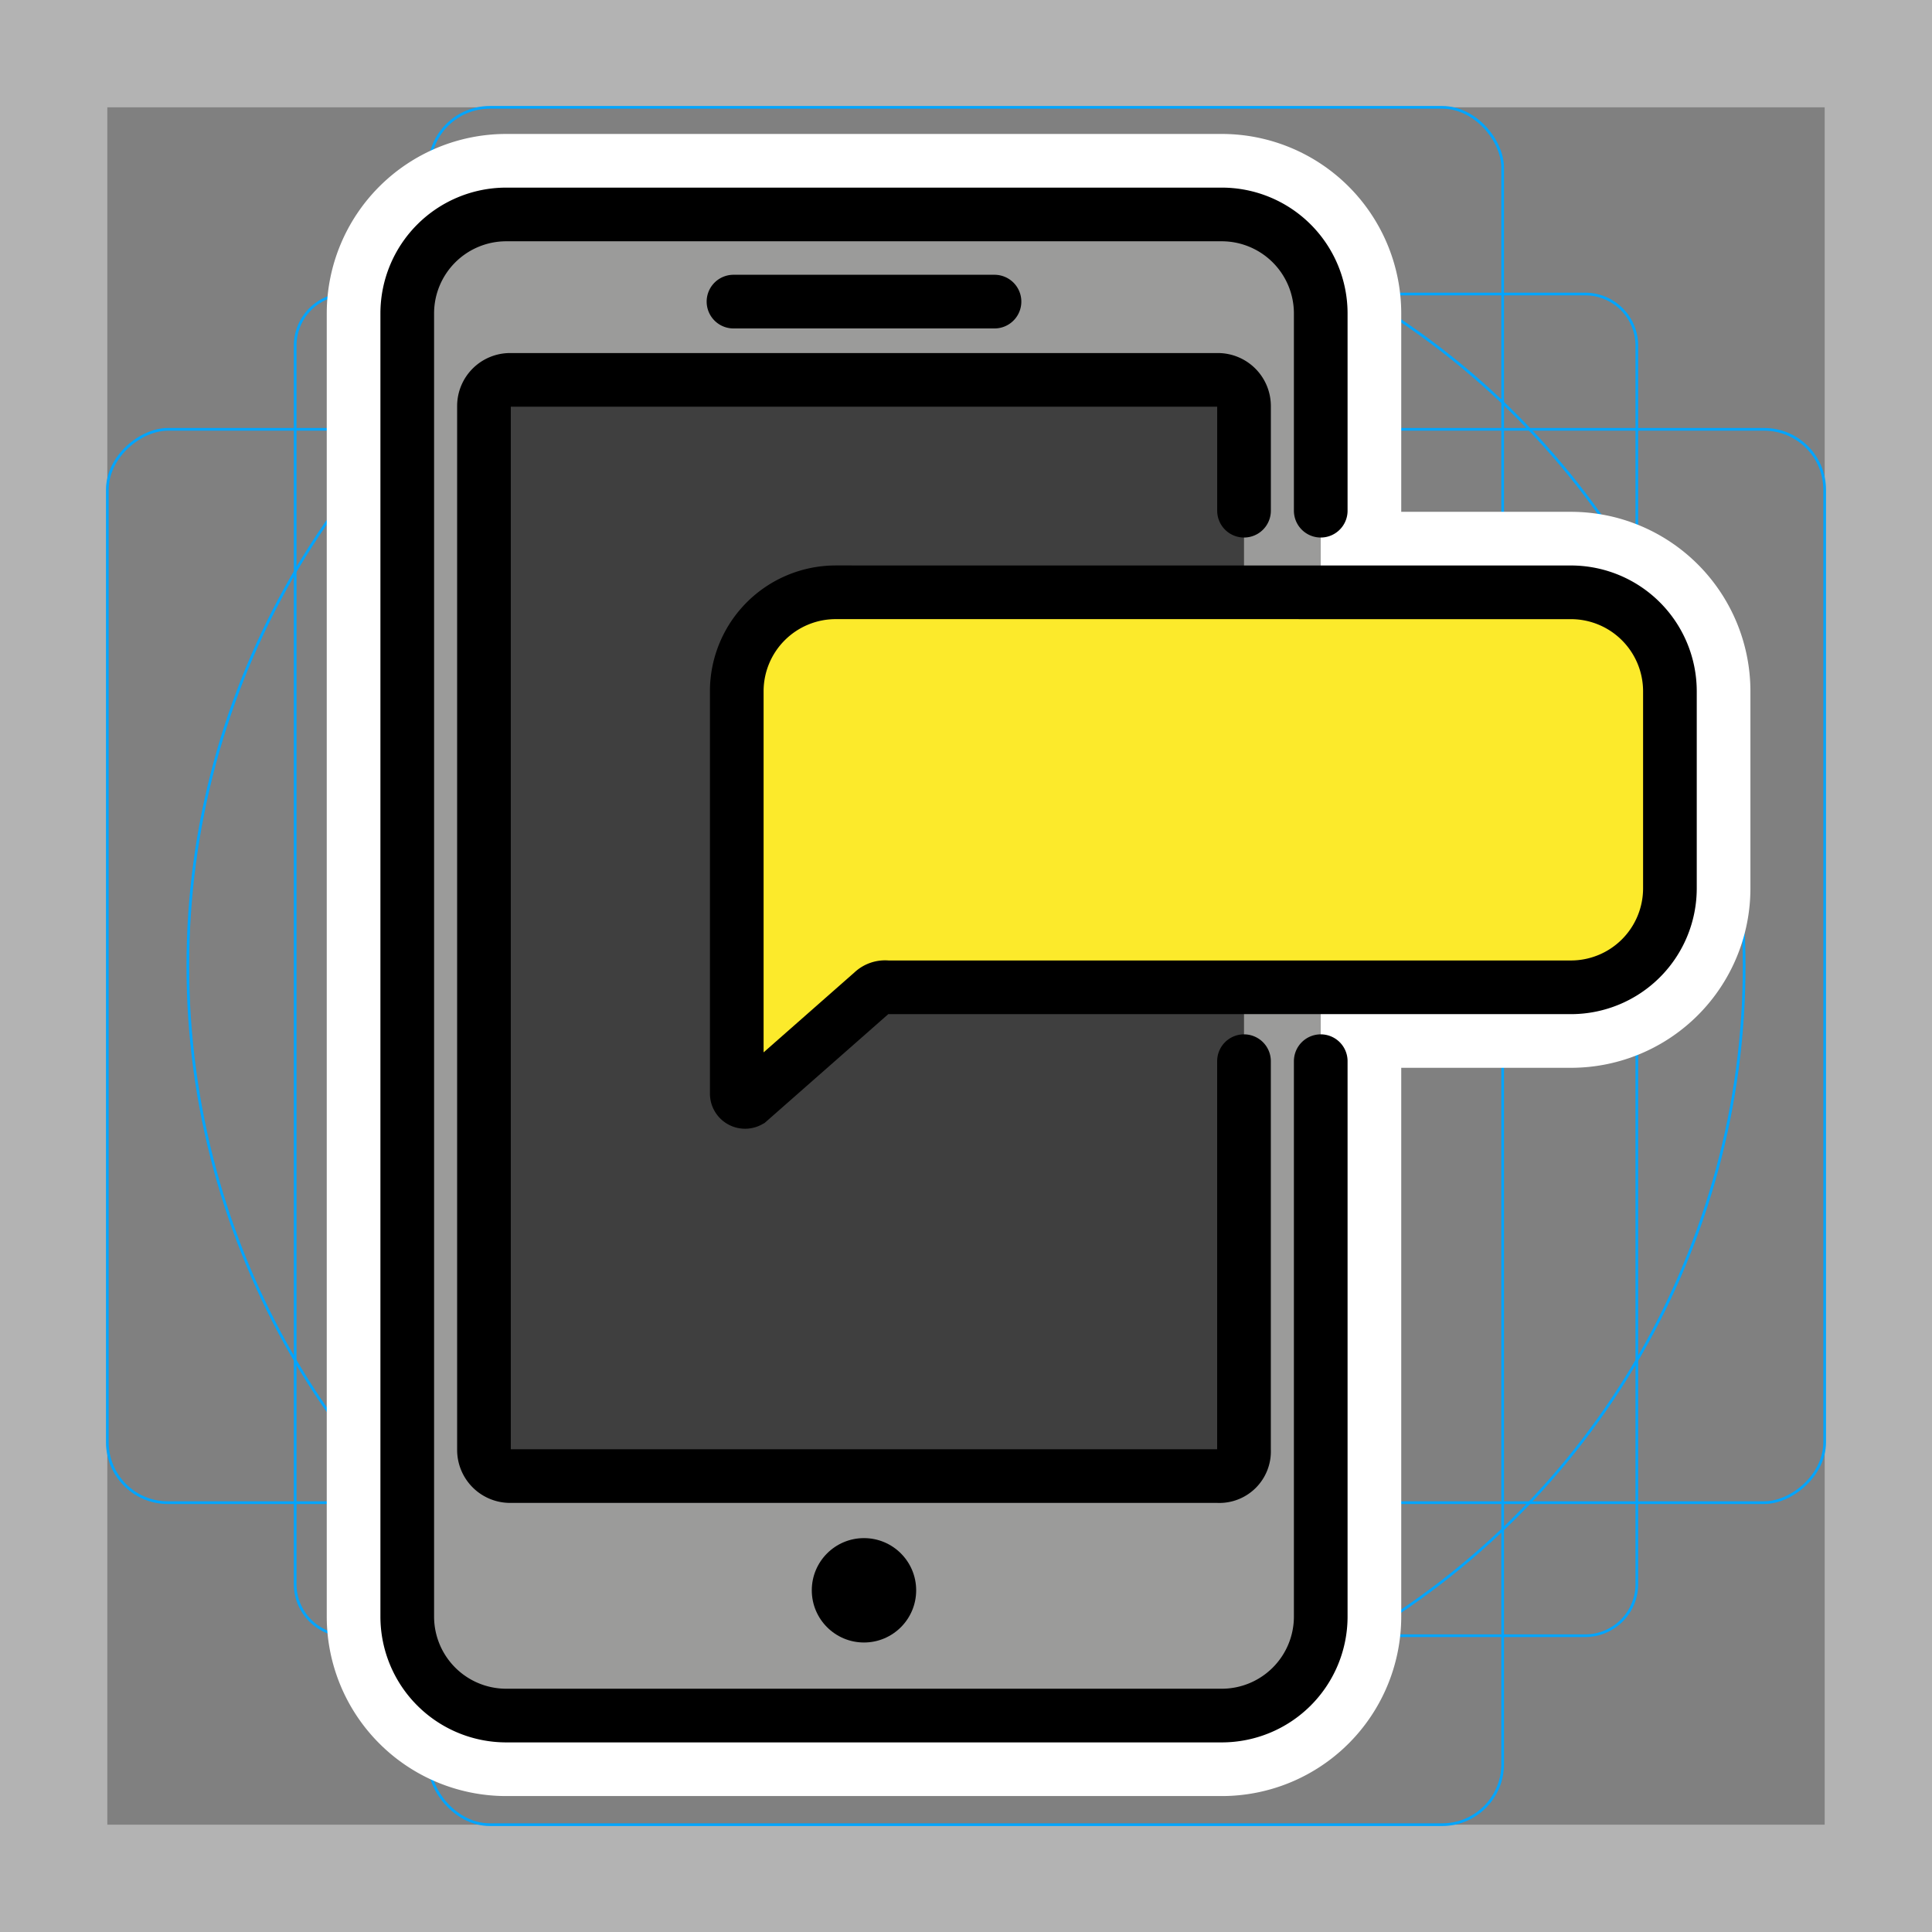 <svg viewBox="0 0 72 72" xmlns="http://www.w3.org/2000/svg"><rect x="0" y="0" width="72" height="72" fill="#808080" stroke="none"/><path fill="#b3b3b3" d="M68 4v64H4V4h64m4-4H0v72h72V0z"/><path fill="none" stroke="#00a5ff" stroke-miterlimit="10" stroke-width=".1" d="M12.923 10.958h46.154A1.923 1.923 0 0161 12.881v46.154a1.923 1.923 0 01-1.923 1.923H12.923A1.923 1.923 0 0111 59.035V12.881a1.923 1.923 0 011.923-1.923z"/><rect x="16" y="4" rx="2.254" ry="2.254" width="40" height="64" fill="none" stroke="#00a5ff" stroke-miterlimit="10" stroke-width=".1"/><rect x="16" y="4" rx="2.254" ry="2.254" width="40" height="64" transform="rotate(90 36 36)" fill="none" stroke="#00a5ff" stroke-miterlimit="10" stroke-width=".1"/><circle cx="36" cy="36" r="29" fill="none" stroke="#00a5ff" stroke-miterlimit="10" stroke-width=".1"/><g stroke-linecap="round" stroke-miterlimit="10" stroke-width="6" stroke="#fff" fill="none" stroke-linejoin="round"><path d="M46.36 39.547v14.49a.919.919 0 01-.972.972h-26.38a.975.975 0 01-.972-.972V15.13a.975.975 0 01.973-.973h26.38a.975.975 0 01.972.973v3.902"/><circle cx="32.198" cy="59.266" r="1.945"/><path d="M27.335 11.24h9.727-9.727zM49.22 39.547v20.707a3.69 3.69 0 01-3.68 3.68H18.857a3.69 3.69 0 01-3.68-3.68V11.672a3.69 3.69 0 013.68-3.68H45.54a3.69 3.69 0 013.68 3.68v7.36"/><path d="M31.137 22.073a3.69 3.69 0 00-3.68 3.68V40.75a.31.31 0 00.46.276l4.6-4.048a.676.676 0 01.552-.184h25.484a3.69 3.69 0 003.68-3.68v-7.36a3.69 3.69 0 00-3.68-3.68z"/></g><rect x="15.177" y="7.992" rx="3.68" ry="3.68" width="34.043" height="55.942" fill="#9b9b9a"/><path fill="#3f3f3f" d="M45.388 55.01h-26.38a.975.975 0 01-.972-.973V15.13a.975.975 0 01.973-.973h26.38a.975.975 0 01.972.973v38.907a.919.919 0 01-.973.972z"/><path fill="#fcea2b" d="M31.137 22.073a3.69 3.69 0 00-3.68 3.68V40.75a.31.31 0 00.46.276l4.6-4.048a.676.676 0 01.552-.184h25.484a3.69 3.69 0 003.68-3.68v-7.36a3.69 3.69 0 00-3.68-3.68z"/><g><path fill="none" stroke="#000" stroke-linecap="round" stroke-linejoin="round" stroke-width="2" d="M46.36 39.547v14.49a.919.919 0 01-.972.972h-26.38a.975.975 0 01-.972-.972V15.13a.975.975 0 01.973-.973h26.38a.975.975 0 01.972.973v3.902"/><circle cx="32.198" cy="59.266" r="1.945"/><path fill="none" stroke="#000" stroke-linecap="round" stroke-linejoin="round" stroke-width="2" d="M27.335 11.24h9.727-9.727zM49.22 39.547v20.707a3.69 3.69 0 01-3.68 3.68H18.857a3.69 3.69 0 01-3.68-3.68V11.672a3.69 3.69 0 013.68-3.68H45.54a3.69 3.69 0 013.68 3.68v7.36"/><path fill="none" stroke="#000" stroke-miterlimit="10" stroke-width="2" d="M31.137 22.073a3.69 3.69 0 00-3.68 3.68V40.75a.31.31 0 00.46.276l4.6-4.048a.676.676 0 01.552-.184h25.484a3.69 3.69 0 003.68-3.68v-7.36a3.69 3.69 0 00-3.68-3.68z"/></g></svg>
